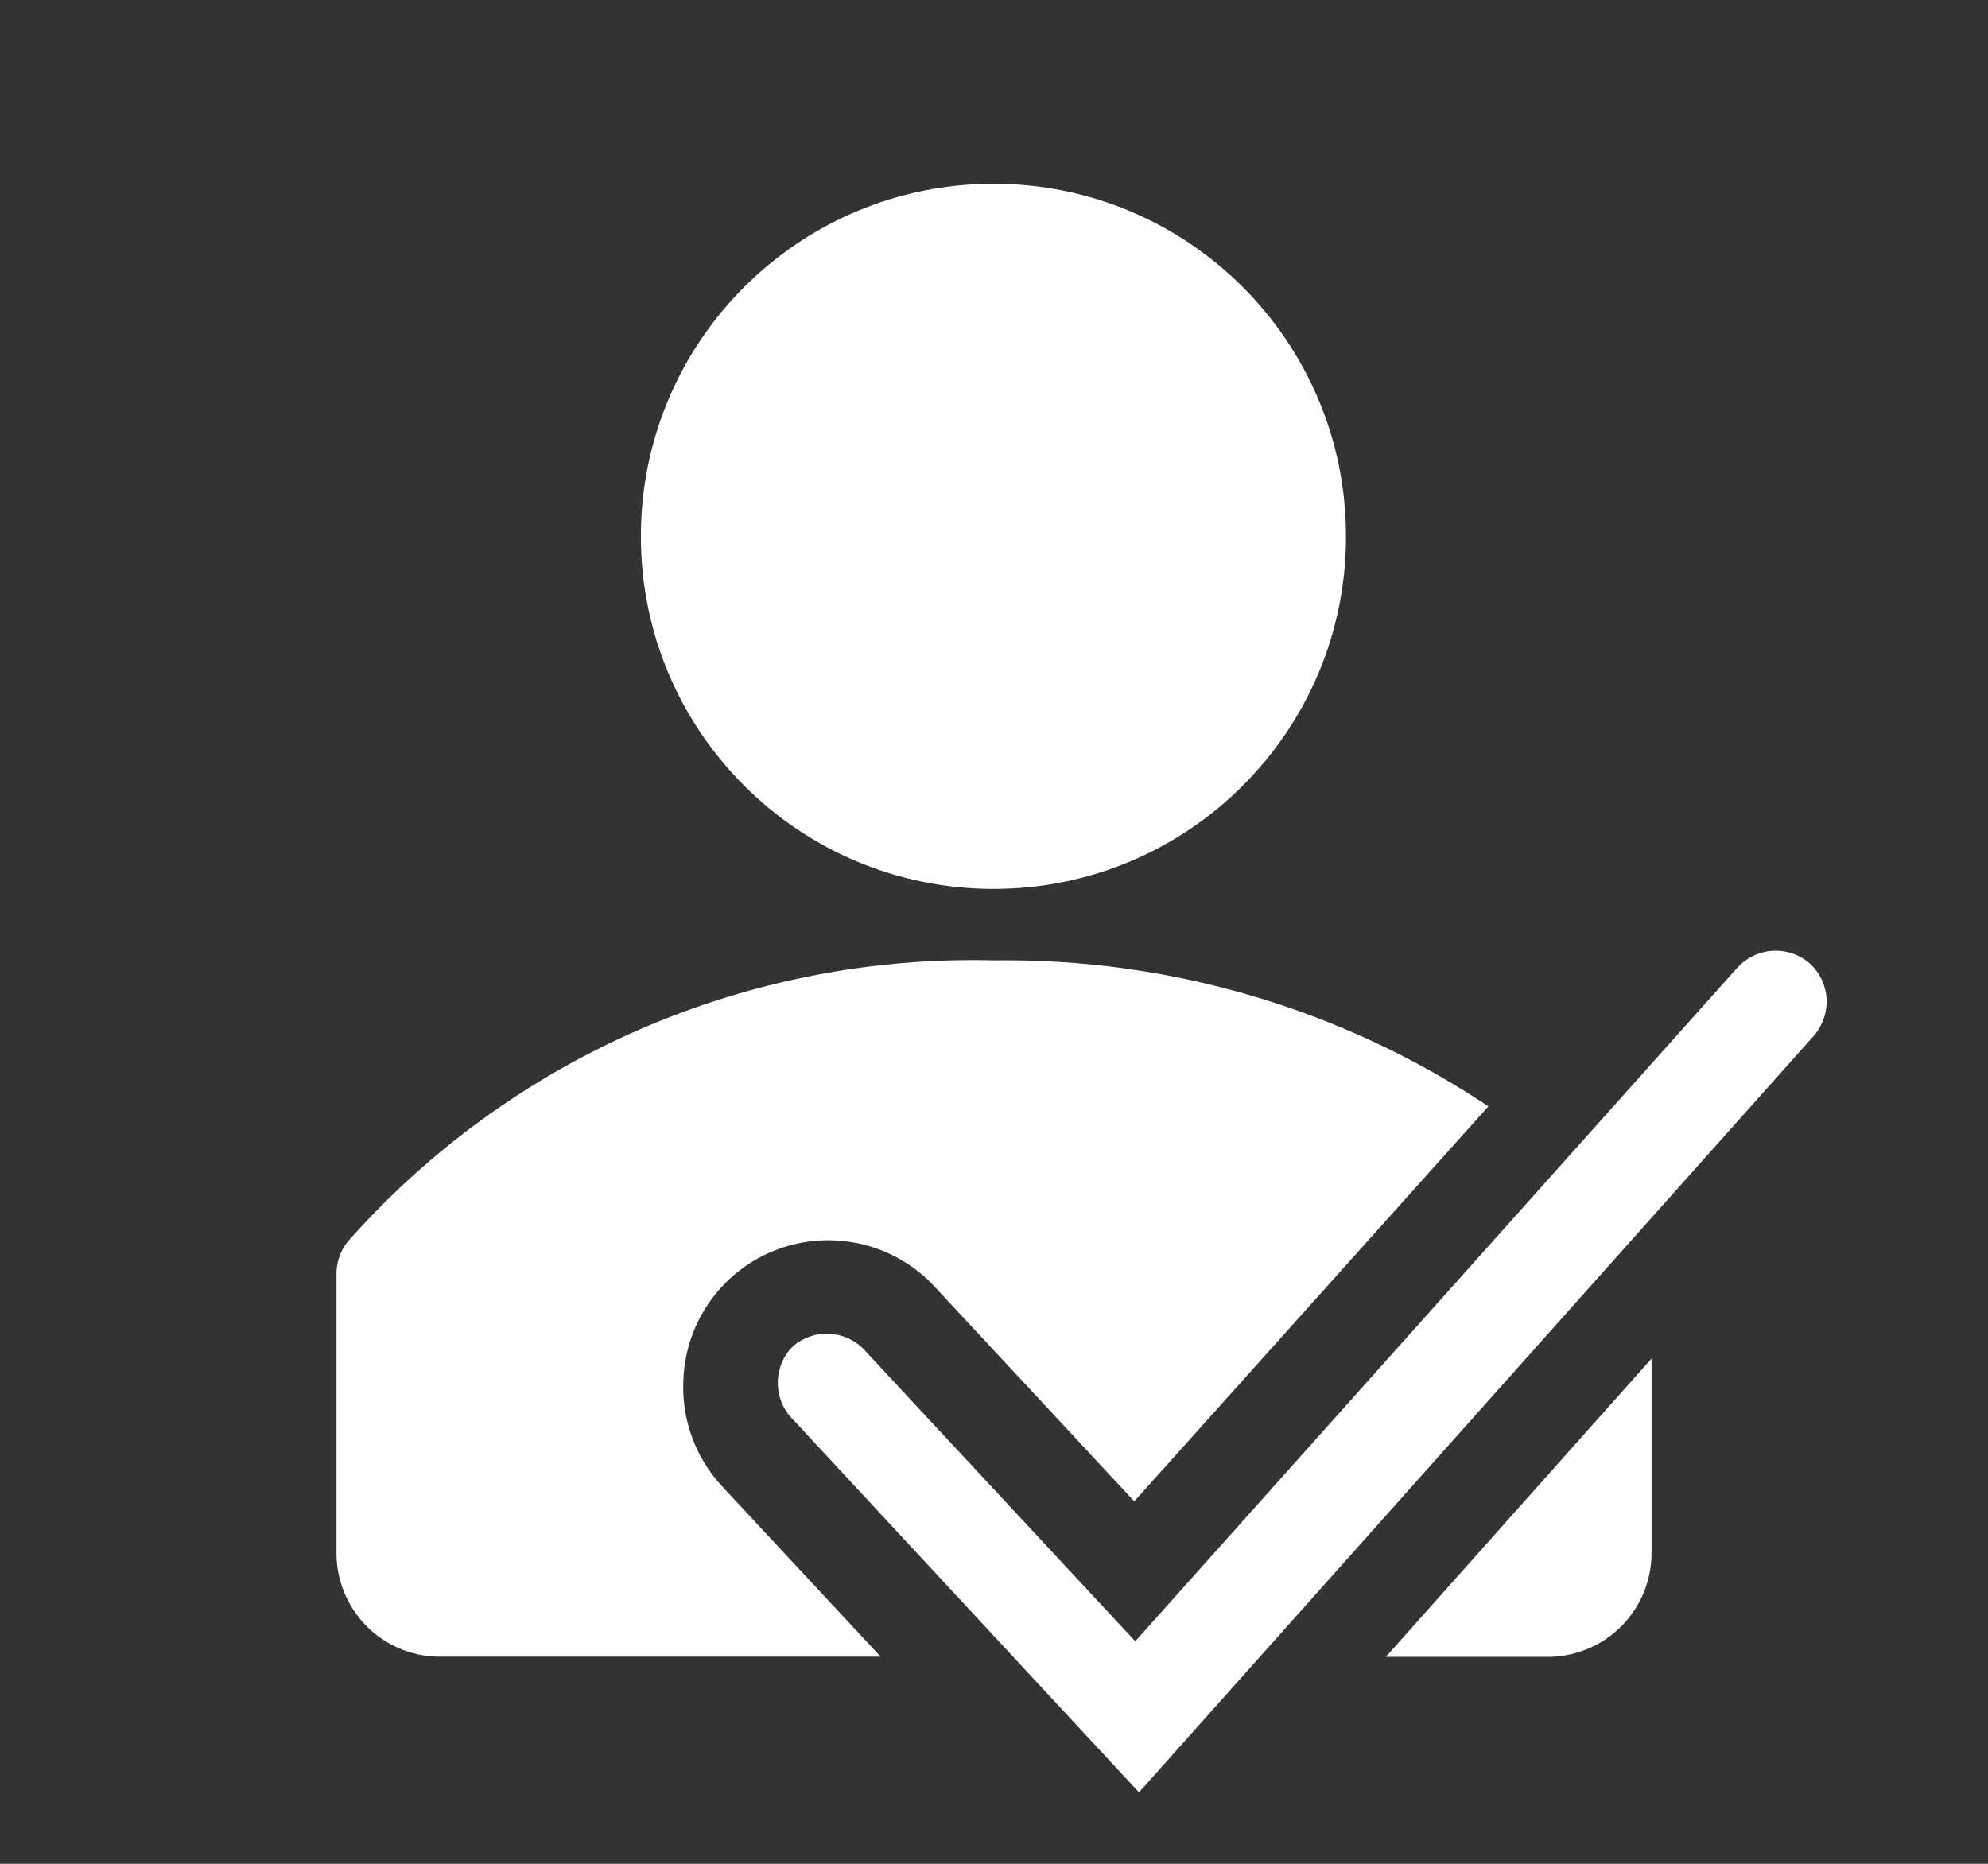 <svg width="16" height="15" viewBox="0 0 16 15" fill="none" xmlns="http://www.w3.org/2000/svg">
<rect x="0" y="0" width="16" height="15" fill="#333333" stroke="none"/>
<path d="M7.996 7.154C9.563 7.154 10.833 5.884 10.833 4.317C10.833 2.749 9.563 1.479 7.996 1.479C6.429 1.479 5.158 2.749 5.158 4.317C5.158 5.884 6.429 7.154 7.996 7.154Z" fill="white"/>
<path d="M5.5 11.104C5.509 10.874 5.585 10.651 5.721 10.464C5.856 10.277 6.044 10.134 6.26 10.054C6.476 9.974 6.711 9.96 6.936 10.013C7.16 10.066 7.364 10.185 7.521 10.354L9.129 12.083L11.979 8.904C10.802 8.119 9.415 7.71 8 7.729C7.019 7.704 6.044 7.895 5.144 8.287C4.244 8.679 3.441 9.264 2.792 10C2.737 10.073 2.707 10.163 2.708 10.254V12.5C2.708 12.717 2.793 12.925 2.944 13.081C3.094 13.236 3.3 13.327 3.517 13.333H7.088L5.808 11.958C5.702 11.844 5.621 11.709 5.568 11.562C5.515 11.416 5.492 11.26 5.5 11.104Z" fill="white"/>
<path d="M12.483 13.334C12.7 13.327 12.906 13.236 13.056 13.081C13.207 12.925 13.292 12.717 13.292 12.5V10.934L11.154 13.334H12.483Z" fill="white"/>
<path d="M14.571 7.759C14.53 7.722 14.482 7.693 14.43 7.675C14.378 7.657 14.323 7.649 14.268 7.652C14.213 7.655 14.159 7.669 14.11 7.693C14.06 7.717 14.016 7.751 13.979 7.792L9.137 13.209L6.971 10.88C6.935 10.838 6.892 10.804 6.843 10.779C6.794 10.754 6.741 10.739 6.687 10.735C6.632 10.731 6.577 10.737 6.525 10.754C6.473 10.771 6.425 10.798 6.383 10.834C6.344 10.872 6.313 10.918 6.292 10.969C6.271 11.02 6.26 11.075 6.26 11.13C6.26 11.184 6.271 11.239 6.292 11.29C6.313 11.341 6.344 11.387 6.383 11.425L9.167 14.425L14.6 8.334C14.67 8.252 14.706 8.147 14.701 8.04C14.695 7.933 14.649 7.832 14.571 7.759Z" fill="white"/>
</svg>
